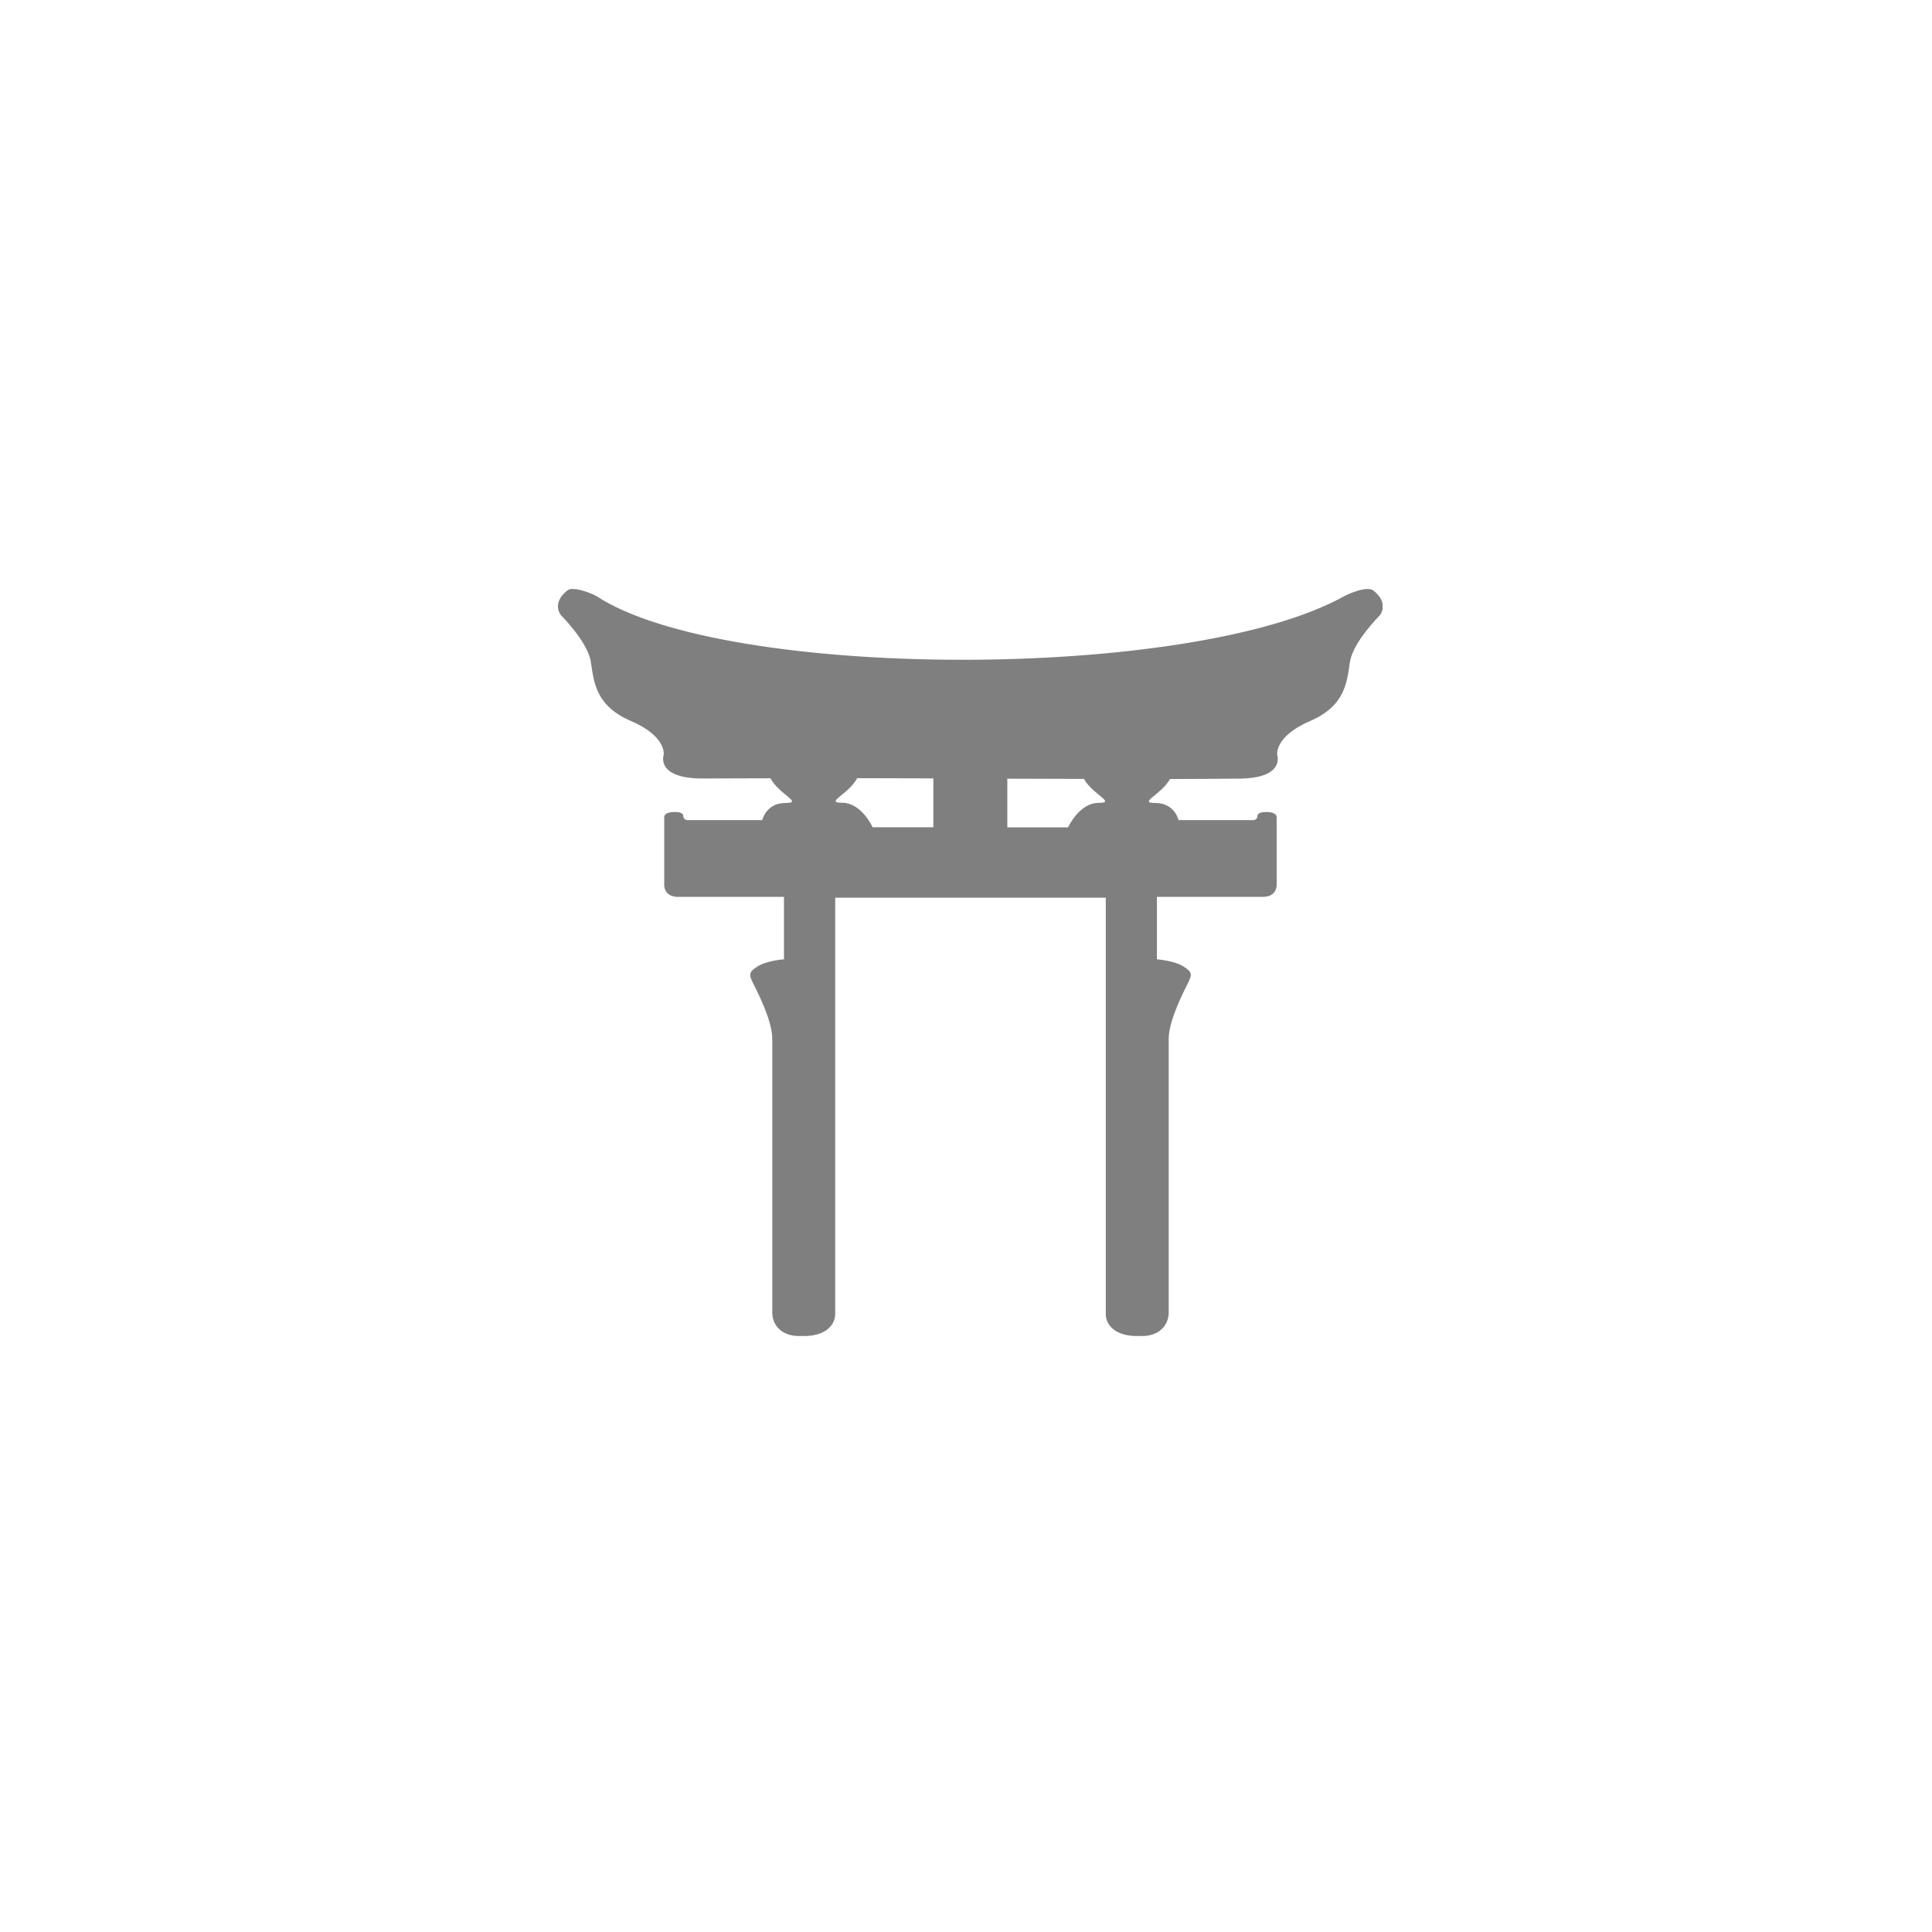 <?xml version="1.0" encoding="UTF-8"?>
<svg id="Layer_1" xmlns="http://www.w3.org/2000/svg" xmlns:xlink="http://www.w3.org/1999/xlink" version="1.1" viewBox="0 0 187 187">
  <!-- Generator: Adobe Illustrator 29.6.1, SVG Export Plug-In . SVG Version: 2.1.1 Build 9)  -->
  <defs>
    <style>
      .st0 {
        fill: none;
      }

      .st1 {
        opacity: .5;
      }

      .st2 {
        clip-path: url(#clippath);
      }
    </style>
    <clipPath id="clippath">
      <rect class="st0" x="54" y="57" width="79.83" height="72.32"/>
    </clipPath>
  </defs>
  <g class="st2">
    <g class="st1">
      <path d="M55.41,57c-.2,0-.38.06-.51.16-1.57,1.26-.6,2.39-.6,2.39,0,0,2.58,2.58,2.88,4.47.3,1.89.4,4.27,3.88,5.76,3.48,1.49,3.18,3.28,3.18,3.28,0,0-.79,2.19,3.48,2.29,2.28-.01,4.57-.02,6.85-.02.86,1.59,3.2,2.39,1.46,2.39-1.89,0-2.25,1.66-2.25,1.66h-7.29s-.36-.06-.36-.42-.67-.36-.67-.36c0,0-1.17-.09-1.17.5v6.36s-.18,1.35,1.35,1.35h10.24v6.04s-1.67.13-2.52.67c-.86.54-.9.77-.5,1.58s1.89,3.65,1.89,5.45v26.47s-.14,2.32,2.82,2.32c3.4,0,3.27-2.14,3.27-2.14v-40.31h26.19v40.31s-.14,2.14,3.27,2.14c2.95,0,2.82-2.32,2.82-2.32v-26.47c0-1.8,1.49-4.64,1.89-5.45.4-.81.36-1.04-.5-1.58-.86-.54-2.53-.67-2.53-.67v-6.04h10.24c1.53,0,1.35-1.35,1.35-1.35v-6.36c0-.59-1.17-.5-1.17-.5,0,0-.68,0-.68.36s-.36.42-.36.42h-7.29s-.35-1.66-2.25-1.66c-1.71,0,.55-.77,1.43-2.32,2.29,0,4.59-.02,6.89-.04,4.27-.1,3.48-2.29,3.48-2.29,0,0-.29-1.79,3.18-3.28,3.48-1.49,3.57-3.87,3.87-5.76.3-1.89,2.88-4.47,2.88-4.47,0,0,.97-1.12-.6-2.39-.69-.56-2.78.5-2.78.5-14.75,8.3-60.08,8.21-72.48,0,0,0-1.38-.69-2.27-.66ZM82.96,75.32c2.46,0,4.92.01,7.38.02v4.73h-5.88s-1.06-2.37-2.95-2.37c-1.73,0,.6-.79,1.46-2.38ZM97.5,75.37c2.47,0,4.94.01,7.41.02.89,1.55,3.14,2.32,1.43,2.32-1.89,0-2.96,2.37-2.96,2.37h-5.88v-4.7Z"/>
    </g>
  </g>
</svg>